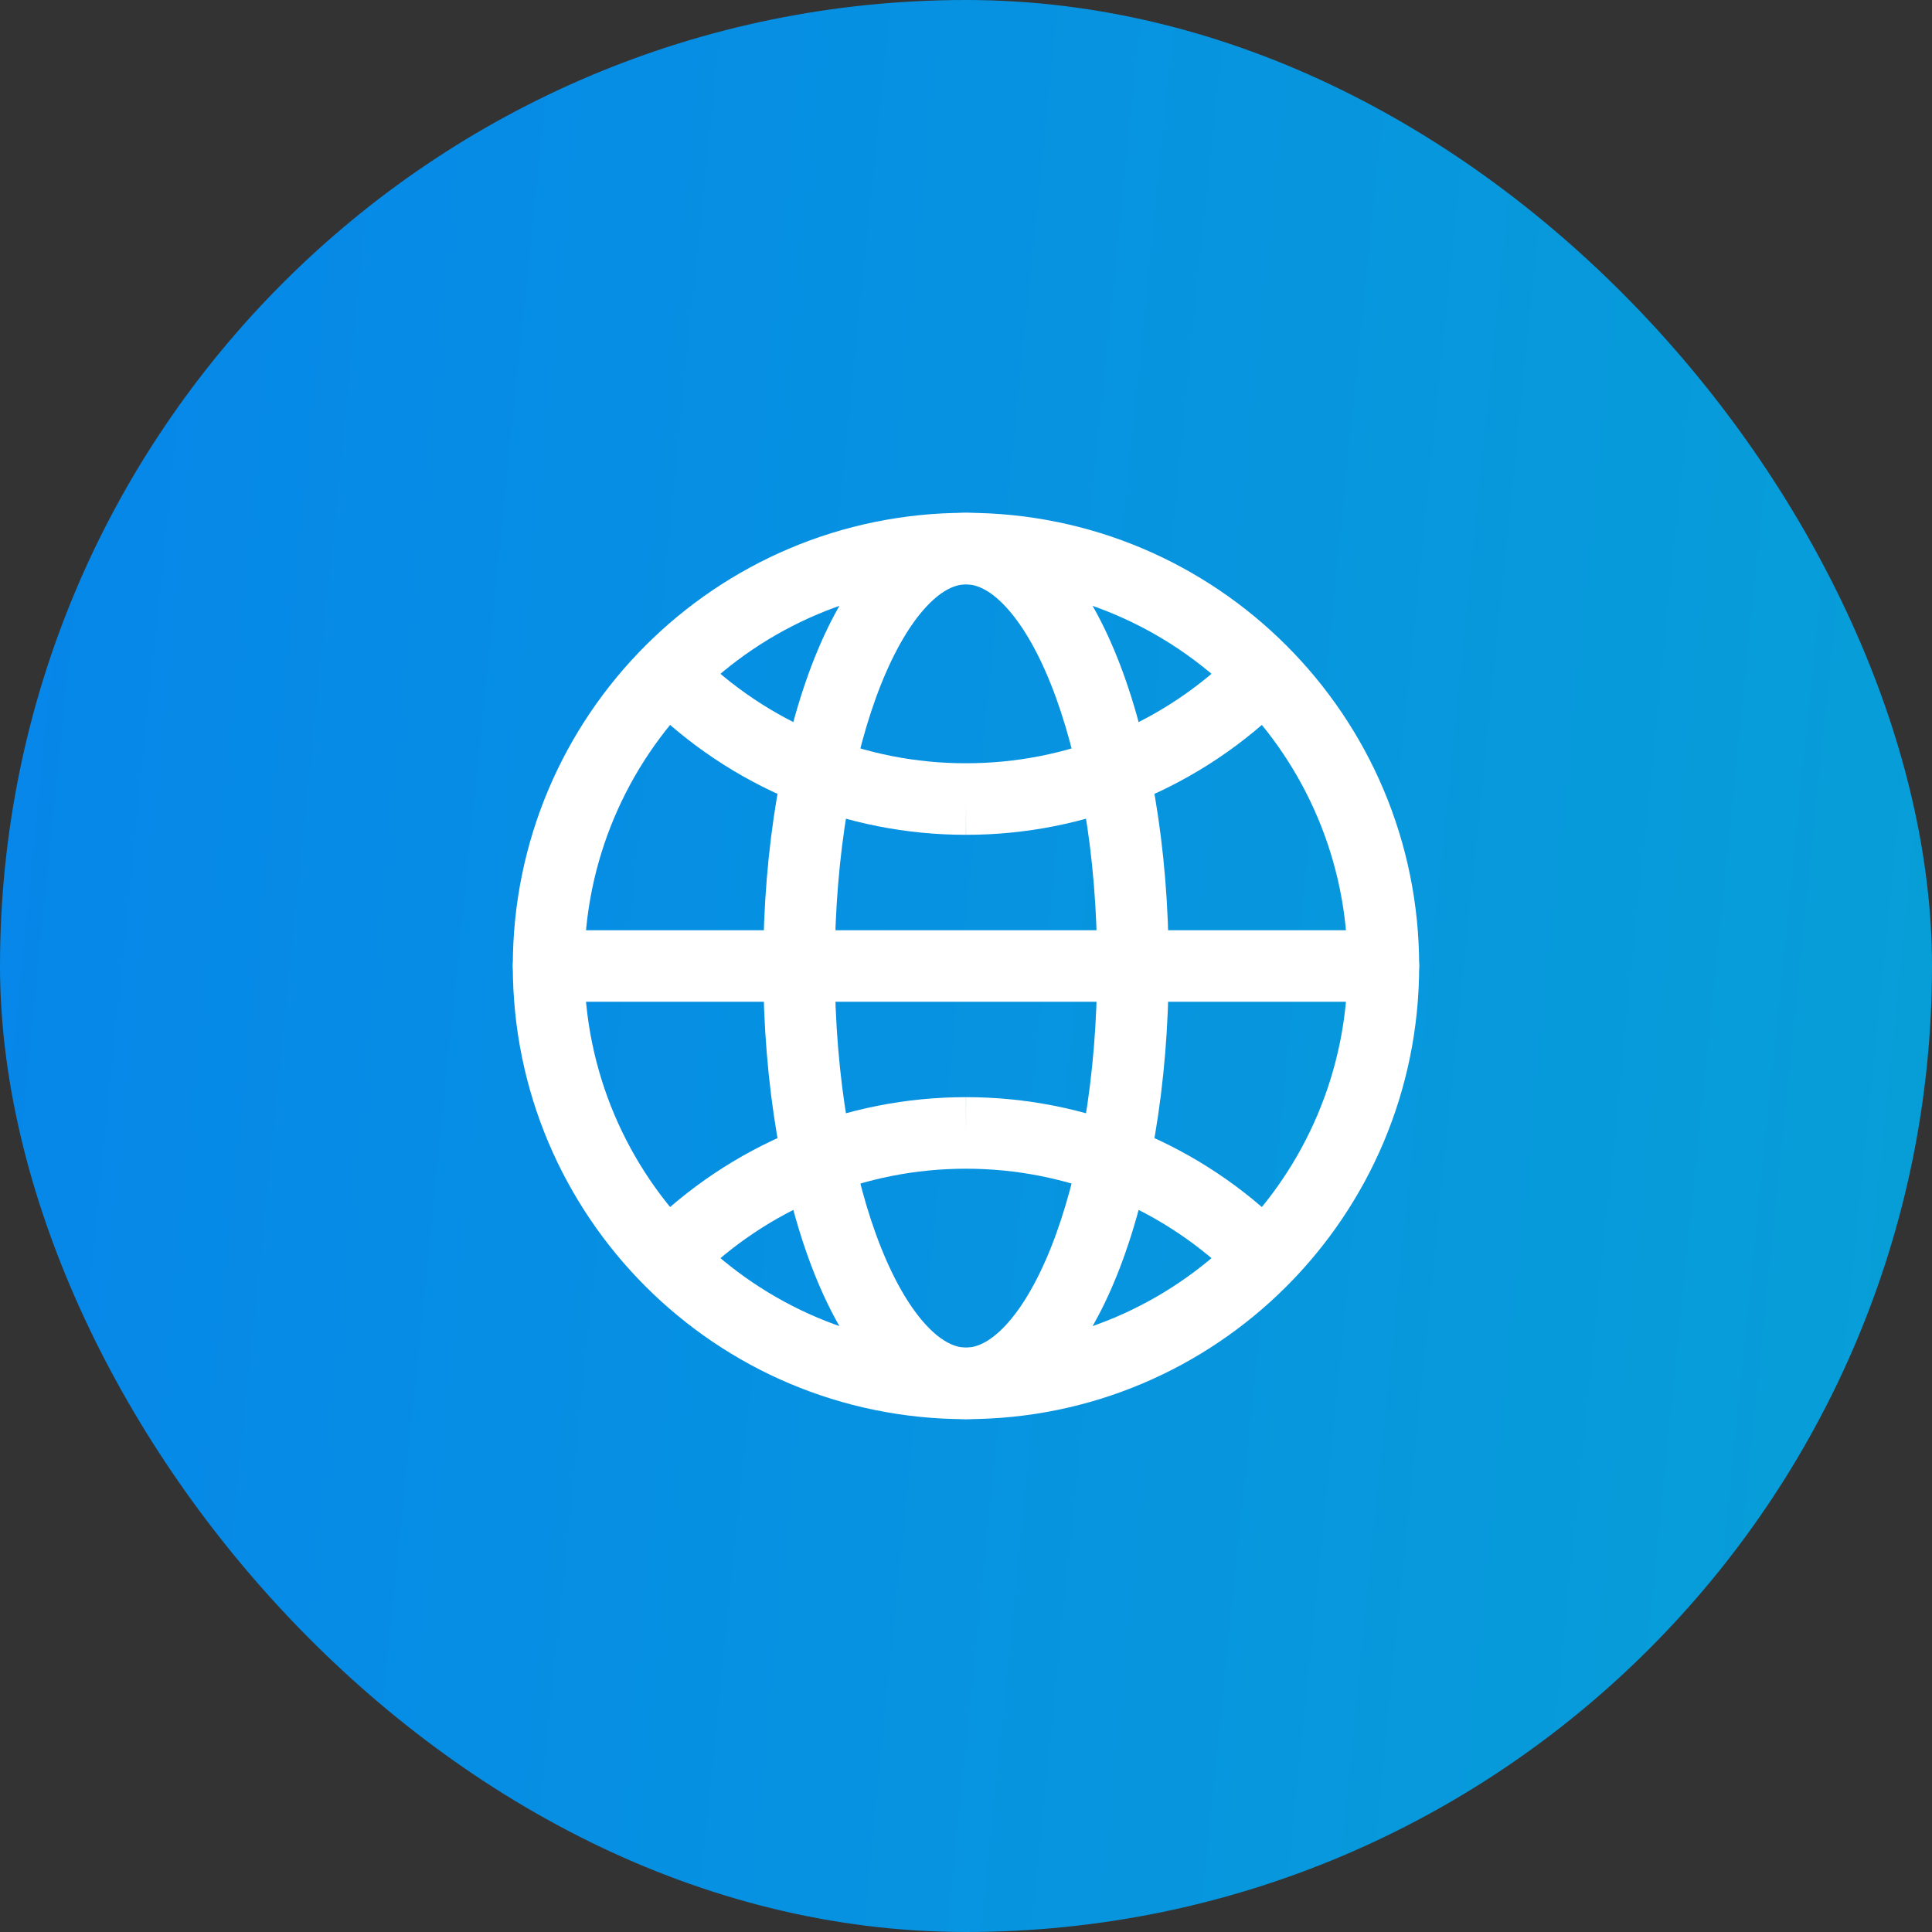 <svg width="54" height="54" viewBox="0 0 54 54" fill="none" xmlns="http://www.w3.org/2000/svg">
<rect x="0" y="0" width="54" height="54" fill="#333333" stroke="none"/>
<rect width="54" height="54" rx="27" fill="url(#paint0_linear_2_100)"/>
<path fill-rule="evenodd" clip-rule="evenodd" d="M14.333 27C14.333 20.004 20.004 14.333 27 14.333C33.995 14.333 39.666 20.004 39.666 27C39.666 33.995 33.995 39.666 27 39.666C20.004 39.666 14.333 33.995 14.333 27ZM27 16.333C21.108 16.333 16.333 21.108 16.333 27C16.333 32.891 21.108 37.666 27 37.666C32.891 37.666 37.666 32.891 37.666 27C37.666 21.108 32.891 16.333 27 16.333Z" fill="white"/>
<path fill-rule="evenodd" clip-rule="evenodd" d="M14.333 27C14.333 26.448 14.781 26 15.333 26H38.666C39.219 26 39.666 26.448 39.666 27C39.666 27.552 39.219 28 38.666 28H15.333C14.781 28 14.333 27.552 14.333 27Z" fill="white"/>
<path fill-rule="evenodd" clip-rule="evenodd" d="M24.457 15.563C25.133 14.848 25.992 14.333 27 14.333C28.008 14.333 28.866 14.848 29.543 15.563C30.217 16.276 30.778 17.253 31.228 18.379C32.13 20.635 32.666 23.683 32.666 27C32.666 30.316 32.13 33.364 31.228 35.621C30.778 36.746 30.217 37.724 29.543 38.437C28.866 39.152 28.008 39.666 27 39.666C25.992 39.666 25.133 39.152 24.457 38.437C23.783 37.724 23.222 36.746 22.771 35.621C21.869 33.364 21.333 30.316 21.333 27C21.333 23.683 21.869 20.635 22.771 18.379C23.222 17.253 23.783 16.276 24.457 15.563ZM24.628 19.121C23.842 21.088 23.333 23.873 23.333 27C23.333 30.127 23.842 32.912 24.628 34.878C25.023 35.864 25.467 36.594 25.91 37.062C26.35 37.528 26.719 37.666 27 37.666C27.28 37.666 27.649 37.528 28.09 37.062C28.532 36.594 28.977 35.864 29.371 34.878C30.157 32.912 30.666 30.127 30.666 27C30.666 23.873 30.157 21.088 29.371 19.121C28.977 18.136 28.532 17.405 28.09 16.937C27.649 16.471 27.28 16.333 27 16.333C26.719 16.333 26.35 16.471 25.91 16.937C25.467 17.405 25.023 18.136 24.628 19.121Z" fill="white"/>
<path fill-rule="evenodd" clip-rule="evenodd" d="M18.044 18.208C18.435 17.818 19.068 17.819 19.458 18.21C20.447 19.201 21.622 19.988 22.916 20.524C24.21 21.06 25.598 21.335 26.998 21.333H27.001C28.401 21.335 29.789 21.06 31.083 20.524C32.377 19.988 33.552 19.201 34.541 18.21C34.931 17.819 35.564 17.818 35.955 18.208C36.346 18.598 36.347 19.231 35.957 19.622C34.782 20.8 33.385 21.735 31.848 22.372C30.311 23.008 28.663 23.335 27 23.333C25.336 23.335 23.688 23.008 22.151 22.372C20.614 21.735 19.217 20.8 18.042 19.622C17.652 19.231 17.653 18.598 18.044 18.208ZM27 23.333C26.999 23.333 26.999 23.333 26.998 23.333L27 22.333L27.001 23.333C27 23.333 27 23.333 27 23.333ZM22.151 31.628C23.688 30.991 25.336 30.665 27 30.666C28.663 30.665 30.311 30.991 31.848 31.628C33.385 32.265 34.782 33.199 35.957 34.377C36.347 34.769 36.346 35.402 35.955 35.792C35.564 36.182 34.931 36.181 34.541 35.79C33.552 34.798 32.377 34.012 31.083 33.476C29.789 32.94 28.401 32.665 27.001 32.666H26.998C25.598 32.665 24.21 32.94 22.916 33.476C21.622 34.012 20.447 34.798 19.458 35.79C19.068 36.181 18.435 36.182 18.044 35.792C17.653 35.402 17.652 34.769 18.042 34.377C19.217 33.199 20.614 32.265 22.151 31.628ZM27 30.666C27 30.666 27 30.666 27.001 30.666L27 31.666L26.998 30.666C26.999 30.666 26.999 30.666 27 30.666Z" fill="white"/>
<defs>
<linearGradient id="paint0_linear_2_100" x1="-19.332" y1="-84.436" x2="96.266" y2="-72.746" gradientUnits="userSpaceOnUse">
<stop stop-color="#067AF2"/>
<stop offset="0.984" stop-color="#07ABCF"/>
</linearGradient>
</defs>
</svg>
